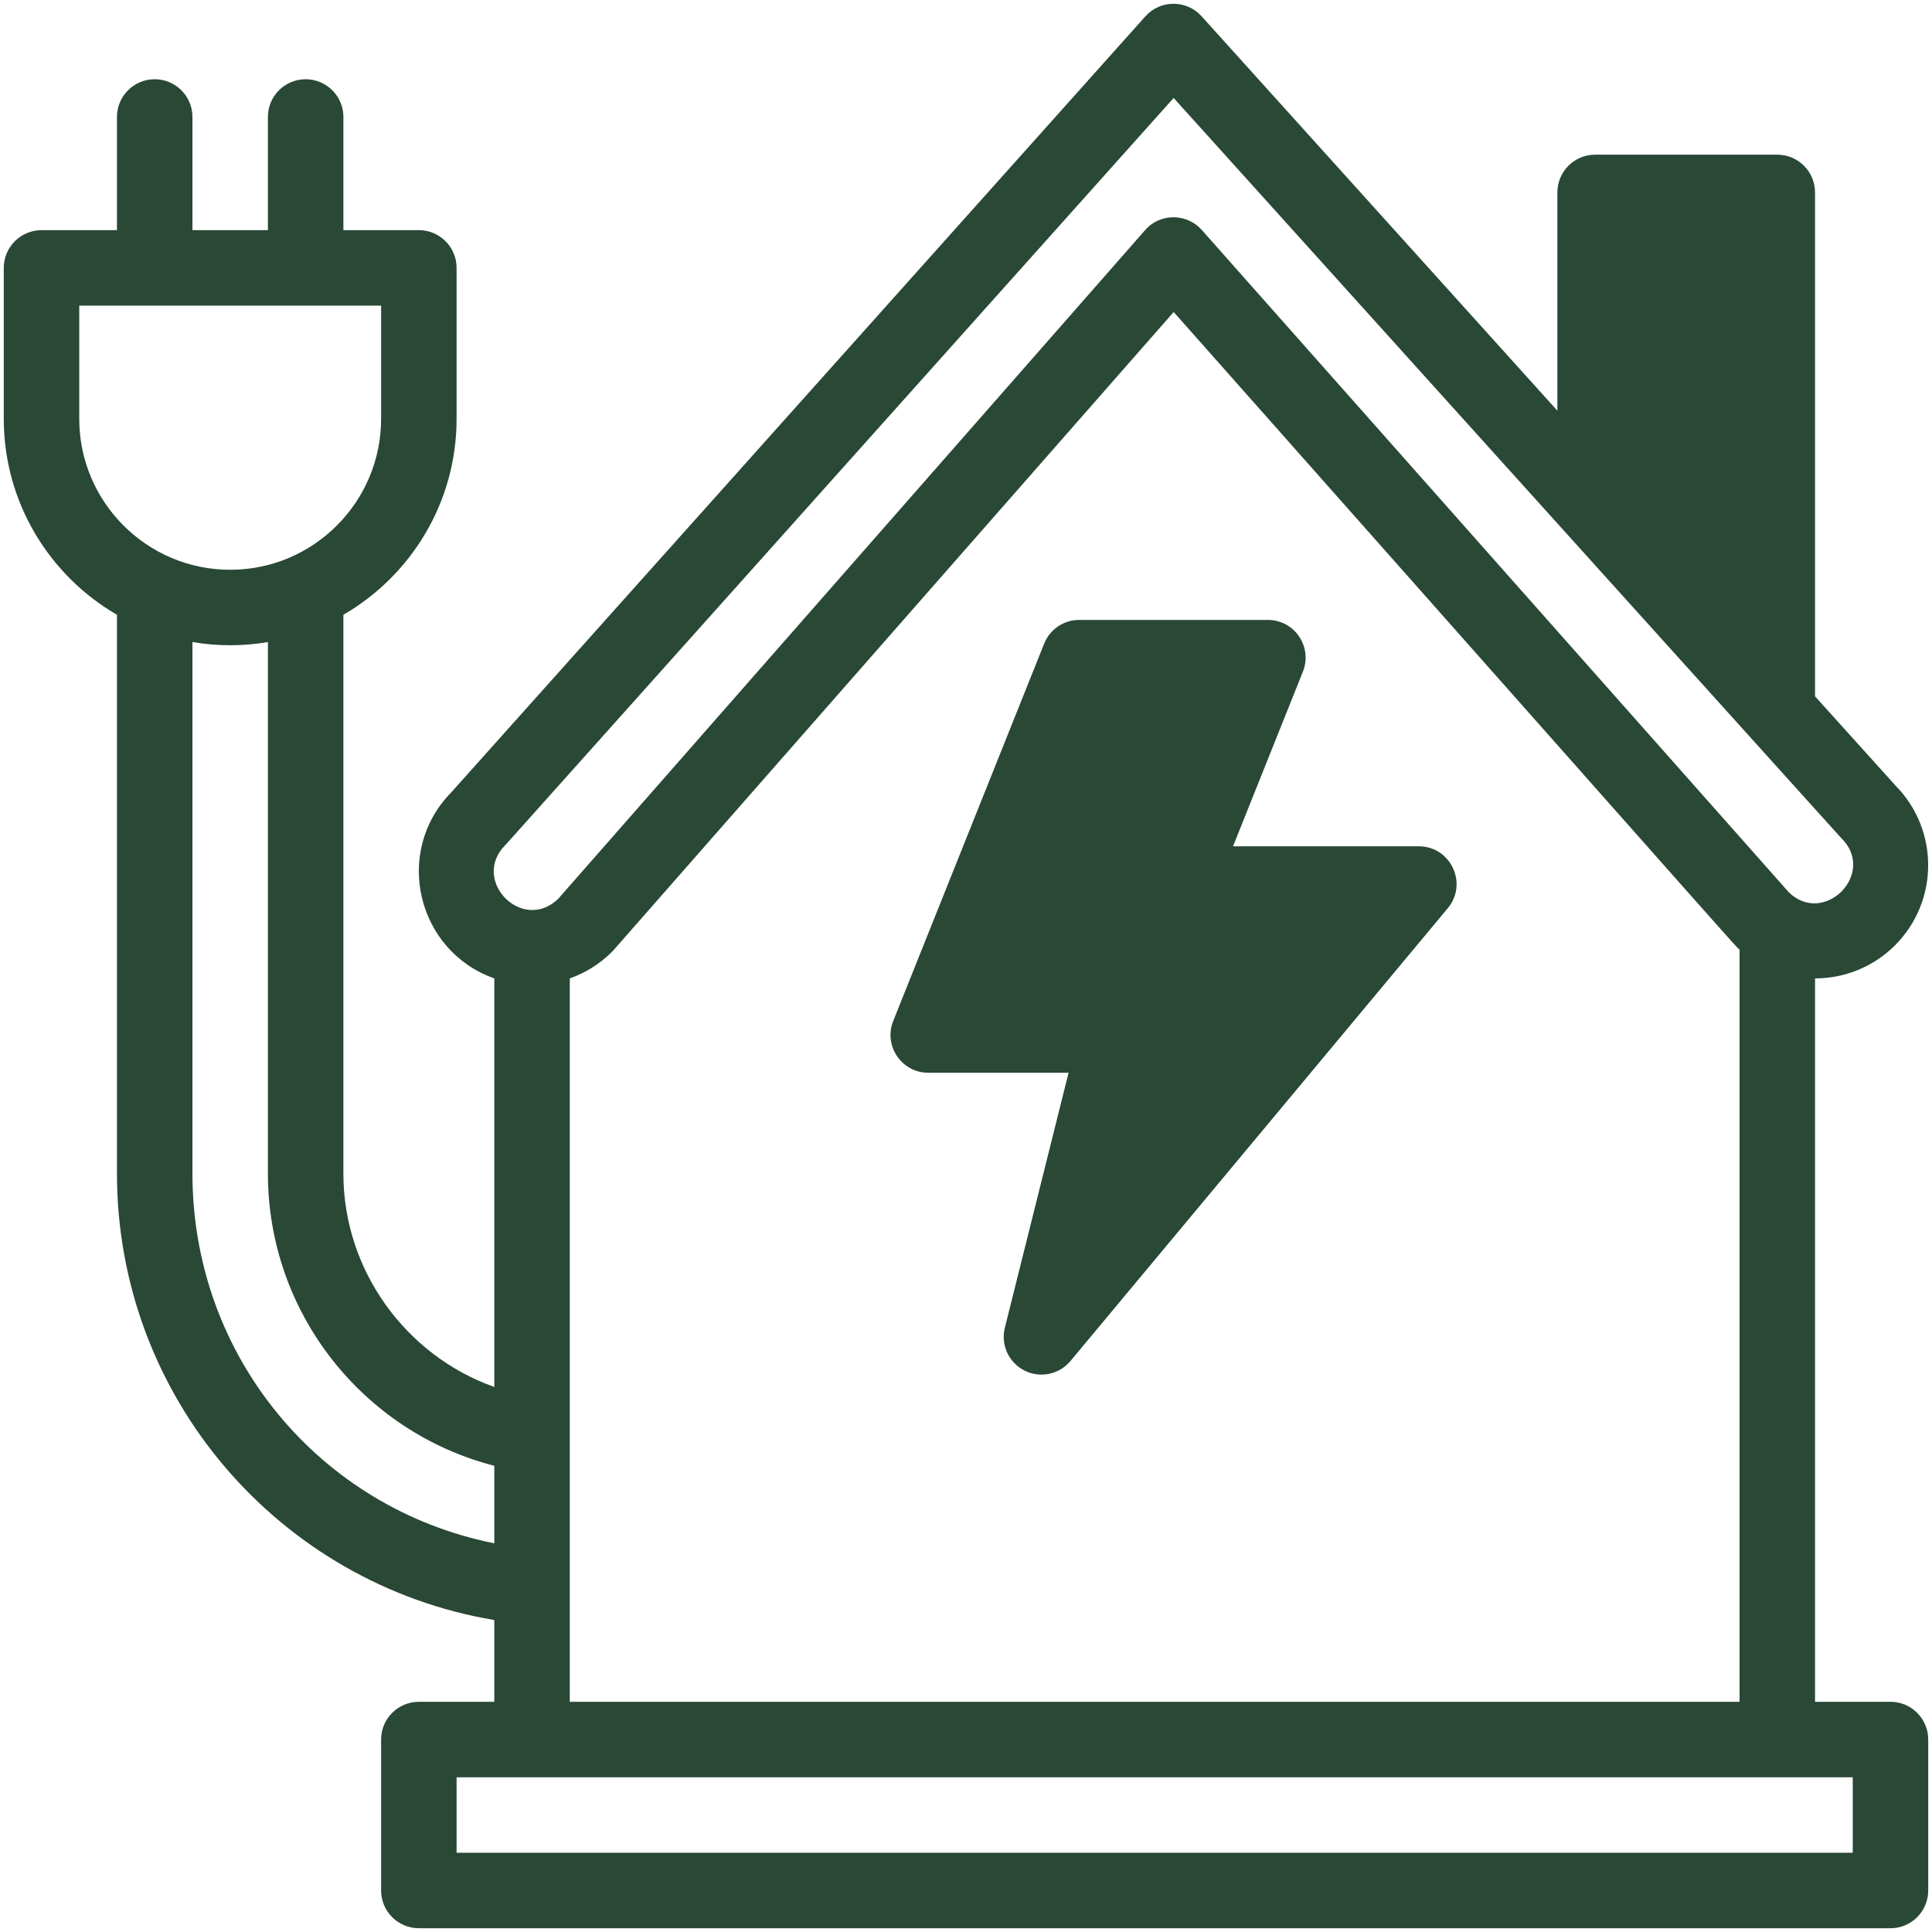 <svg width="61" height="61" viewBox="0 0 61 61" fill="none" xmlns="http://www.w3.org/2000/svg">
<g clip-path="url(#clip0_1_545)">
<path d="M44.797 26.721H38.931L41.137 21.207C41.45 20.424 40.873 19.573 40.031 19.573H34.074C33.587 19.573 33.149 19.869 32.968 20.322L28.202 32.236C27.89 33.017 28.466 33.87 29.308 33.87H33.739L31.727 41.92C31.592 42.459 31.848 43.02 32.343 43.272C32.838 43.523 33.441 43.4 33.798 42.972L45.712 28.675C46.358 27.9 45.804 26.721 44.797 26.721Z" fill="#294835"/>
<path d="M59.69 53.732H57.307V30.892C58.221 30.892 59.136 30.543 59.834 29.845C61.219 28.459 61.227 26.21 59.858 24.814L57.307 21.986V6.076C57.307 5.418 56.773 4.884 56.115 4.884H50.363C49.705 4.884 49.172 5.418 49.172 6.076V12.967L37.937 0.512C37.467 -0.009 36.64 -0.015 36.164 0.516L14.246 25.02C12.405 26.898 13.166 30.03 15.607 30.892V43.791C12.814 42.799 10.842 40.111 10.842 37.053V19.411C12.976 18.173 14.416 15.864 14.416 13.224V8.459C14.416 7.801 13.883 7.267 13.225 7.267H10.842V3.693C10.842 3.035 10.308 2.502 9.65 2.502C8.992 2.502 8.459 3.035 8.459 3.693V7.267H6.076V3.693C6.076 3.035 5.543 2.502 4.885 2.502C4.227 2.502 3.693 3.035 3.693 3.693V7.267H1.311C0.653 7.267 0.119 7.801 0.119 8.459V13.224C0.119 15.864 1.559 18.173 3.693 19.411V37.053C3.693 44.11 8.82 50.013 15.607 51.15V53.732H13.225C12.567 53.732 12.033 54.266 12.033 54.923V59.689C12.033 60.347 12.567 60.881 13.225 60.881H59.69C60.347 60.881 60.881 60.347 60.881 59.689V54.923C60.881 54.266 60.347 53.732 59.69 53.732ZM15.956 26.68C16.003 26.633 15.01 27.739 37.056 3.093C59.108 27.54 58.105 26.431 58.149 26.475C59.247 27.573 57.608 29.248 56.486 28.18L37.944 7.26C37.481 6.738 36.64 6.713 36.157 7.264L17.618 28.386C16.482 29.464 14.851 27.784 15.956 26.68ZM2.502 9.65H12.033V13.224C12.033 15.852 9.895 17.99 7.268 17.99C4.64 17.99 2.502 15.852 2.502 13.224V9.65ZM6.076 37.053V20.272C6.876 20.406 7.658 20.407 8.459 20.272V37.053C8.459 41.459 11.468 45.216 15.607 46.28V48.728C10.091 47.627 6.076 42.818 6.076 37.053ZM17.99 30.892C18.478 30.72 18.935 30.439 19.326 30.049C19.377 29.997 18.59 30.89 37.057 9.851C56.011 31.235 54.725 29.802 54.924 29.98V53.732H17.99V30.892ZM58.498 58.498H14.416V56.115H58.498V58.498Z" fill="#294835"/>
</g>
<defs>
<clipPath id="clip0_1_545">
<rect width="61" height="61" fill="white"/>
</clipPath>
</defs>
</svg>

